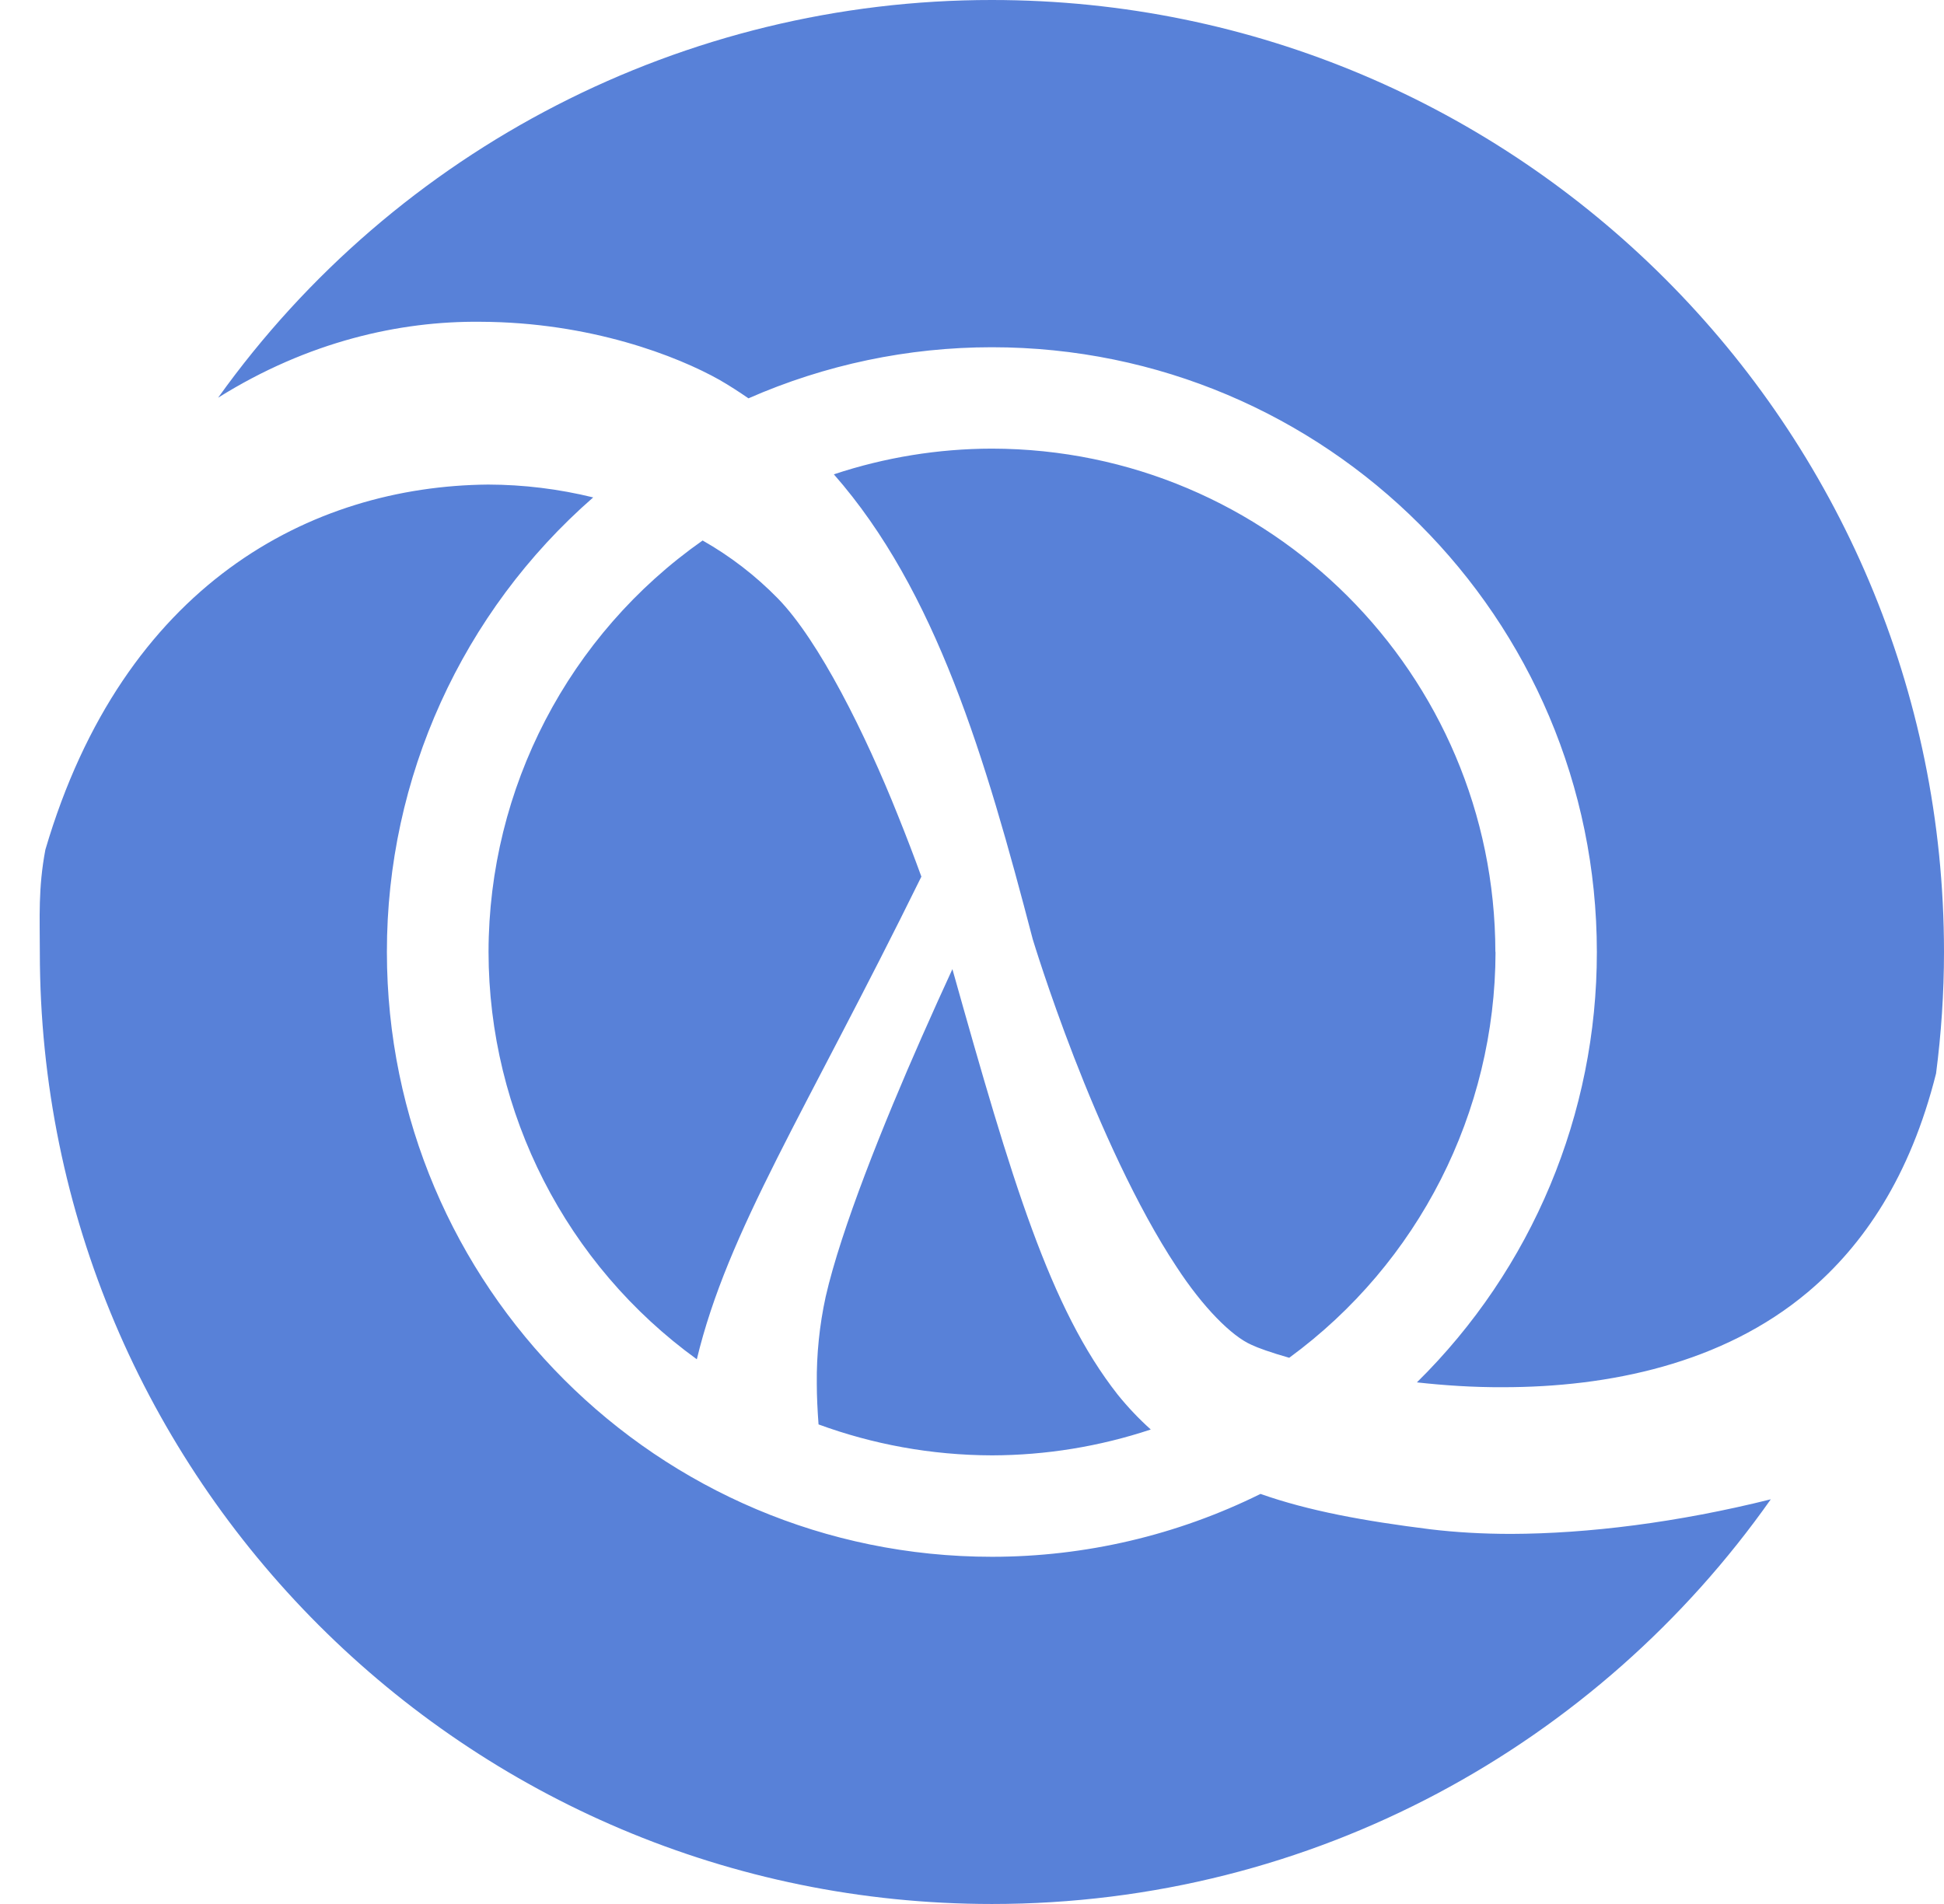 ﻿<?xml version="1.0" encoding="utf-8"?>
<svg version="1.1" xmlns:xlink="http://www.w3.org/1999/xlink" width="49px" height="48px" xmlns="http://www.w3.org/2000/svg">
  <defs>
    <pattern id="BGPattern" patternUnits="userSpaceOnUse" alignment="0 0" imageRepeat="None" />
    <mask fill="white" id="Clip6754">
      <path d="M 28.17 35.156  C 26.462 32.978  25.512 29.792  24.006 24.432  C 23.768 24.95  23.504 25.53  23.232 26.148  C 22.268 28.332  21.2 30.988  20.812 32.69  C 20.655 33.41  20.58 34.145  20.588 34.882  C 20.588 35.21  20.606 35.556  20.632 35.91  C 21.996 36.41  23.466 36.686  25.004 36.69  C 26.364 36.687  27.715 36.467  29.006 36.038  C 28.704 35.767  28.425 35.472  28.17 35.156  Z M 19.604 15.084  C 19.044 14.512  18.407 14.021  17.71 13.626  C 14.331 16  12.318 19.87  12.314 24  C 12.319 28.066  14.271 31.884  17.564 34.268  C 18.344 31.024  20.296 28.054  23.224 22.1  C 23.05 21.622  22.852 21.1  22.63 20.55  C 21.818 18.514  20.648 16.154  19.604 15.084  Z M 38.092 38.67  C 37.368 38.67  36.688 38.63  36.054 38.554  C 34.374 38.344  32.988 38.09  31.772 37.662  C 29.667 38.705  27.351 39.247  25.002 39.247  C 16.581 39.247  9.754 32.421  9.752 24  C 9.748 19.608  11.644 15.429  14.952 12.54  C 14.085 12.327  13.196 12.218  12.304 12.216  C 7.832 12.256  3.11 14.732  1.144 21.42  C 0.96 22.392  1.004 23.128  1.004 24  C 1.004 37.254  11.75 48  25.004 48  C 33.122 48  40.29 43.966  44.634 37.798  C 42.286 38.384  40.024 38.664  38.092 38.67  Z M 29.656 31.938  C 30.32 32.958  31.05 33.69  31.546 33.904  C 31.694 33.976  32.03 34.098  32.496 34.23  C 35.758 31.841  37.689 28.043  37.696 24  L 37.692 24  C 37.682 16.996  32.006 11.32  25.002 11.31  C 23.648 11.312  22.303 11.531  21.018 11.958  C 23.596 14.894  24.834 19.09  26.032 23.682  L 26.034 23.688  C 26.036 23.692  26.418 24.962  27.07 26.648  C 27.722 28.332  28.648 30.418  29.656 31.938  Z M 49 24  C 49 10.746  38.258 0  25.002 0  C 17.263 -0.004  9.999 3.73  5.498 10.026  C 7.766 8.606  10.08 8.092  12.1 8.112  C 14.888 8.12  17.082 8.984  18.134 9.576  C 18.388 9.722  18.63 9.88  18.866 10.042  C 20.799 9.193  22.888 8.754  25 8.754  C 33.421 8.754  40.248 15.579  40.25 24  C 40.254 28.079  38.62 31.988  35.714 34.85  C 36.402 34.926  37.132 34.976  37.882 34.972  C 40.538 34.972  43.414 34.386  45.566 32.576  C 46.972 31.392  48.148 29.66  48.8 27.062  C 48.93 26.058  49 25.038  49 24  Z " fill-rule="evenodd" />
    </mask>
  </defs>
  <g>
    <path d="M 28.17 35.156  C 26.462 32.978  25.512 29.792  24.006 24.432  C 23.768 24.95  23.504 25.53  23.232 26.148  C 22.268 28.332  21.2 30.988  20.812 32.69  C 20.655 33.41  20.58 34.145  20.588 34.882  C 20.588 35.21  20.606 35.556  20.632 35.91  C 21.996 36.41  23.466 36.686  25.004 36.69  C 26.364 36.687  27.715 36.467  29.006 36.038  C 28.704 35.767  28.425 35.472  28.17 35.156  Z M 19.604 15.084  C 19.044 14.512  18.407 14.021  17.71 13.626  C 14.331 16  12.318 19.87  12.314 24  C 12.319 28.066  14.271 31.884  17.564 34.268  C 18.344 31.024  20.296 28.054  23.224 22.1  C 23.05 21.622  22.852 21.1  22.63 20.55  C 21.818 18.514  20.648 16.154  19.604 15.084  Z M 38.092 38.67  C 37.368 38.67  36.688 38.63  36.054 38.554  C 34.374 38.344  32.988 38.09  31.772 37.662  C 29.667 38.705  27.351 39.247  25.002 39.247  C 16.581 39.247  9.754 32.421  9.752 24  C 9.748 19.608  11.644 15.429  14.952 12.54  C 14.085 12.327  13.196 12.218  12.304 12.216  C 7.832 12.256  3.11 14.732  1.144 21.42  C 0.96 22.392  1.004 23.128  1.004 24  C 1.004 37.254  11.75 48  25.004 48  C 33.122 48  40.29 43.966  44.634 37.798  C 42.286 38.384  40.024 38.664  38.092 38.67  Z M 29.656 31.938  C 30.32 32.958  31.05 33.69  31.546 33.904  C 31.694 33.976  32.03 34.098  32.496 34.23  C 35.758 31.841  37.689 28.043  37.696 24  L 37.692 24  C 37.682 16.996  32.006 11.32  25.002 11.31  C 23.648 11.312  22.303 11.531  21.018 11.958  C 23.596 14.894  24.834 19.09  26.032 23.682  L 26.034 23.688  C 26.036 23.692  26.418 24.962  27.07 26.648  C 27.722 28.332  28.648 30.418  29.656 31.938  Z M 49 24  C 49 10.746  38.258 0  25.002 0  C 17.263 -0.004  9.999 3.73  5.498 10.026  C 7.766 8.606  10.08 8.092  12.1 8.112  C 14.888 8.12  17.082 8.984  18.134 9.576  C 18.388 9.722  18.63 9.88  18.866 10.042  C 20.799 9.193  22.888 8.754  25 8.754  C 33.421 8.754  40.248 15.579  40.25 24  C 40.254 28.079  38.62 31.988  35.714 34.85  C 36.402 34.926  37.132 34.976  37.882 34.972  C 40.538 34.972  43.414 34.386  45.566 32.576  C 46.972 31.392  48.148 29.66  48.8 27.062  C 48.93 26.058  49 25.038  49 24  Z " fill-rule="nonzero" fill="rgba(88, 129, 216, 1)" stroke="none" class="fill" />
    <path d="M 28.17 35.156  C 26.462 32.978  25.512 29.792  24.006 24.432  C 23.768 24.95  23.504 25.53  23.232 26.148  C 22.268 28.332  21.2 30.988  20.812 32.69  C 20.655 33.41  20.58 34.145  20.588 34.882  C 20.588 35.21  20.606 35.556  20.632 35.91  C 21.996 36.41  23.466 36.686  25.004 36.69  C 26.364 36.687  27.715 36.467  29.006 36.038  C 28.704 35.767  28.425 35.472  28.17 35.156  Z " stroke-width="0" stroke-dasharray="0" stroke="rgba(255, 255, 255, 0)" fill="none" class="stroke" mask="url(#Clip6754)" />
    <path d="M 19.604 15.084  C 19.044 14.512  18.407 14.021  17.71 13.626  C 14.331 16  12.318 19.87  12.314 24  C 12.319 28.066  14.271 31.884  17.564 34.268  C 18.344 31.024  20.296 28.054  23.224 22.1  C 23.05 21.622  22.852 21.1  22.63 20.55  C 21.818 18.514  20.648 16.154  19.604 15.084  Z " stroke-width="0" stroke-dasharray="0" stroke="rgba(255, 255, 255, 0)" fill="none" class="stroke" mask="url(#Clip6754)" />
    <path d="M 38.092 38.67  C 37.368 38.67  36.688 38.63  36.054 38.554  C 34.374 38.344  32.988 38.09  31.772 37.662  C 29.667 38.705  27.351 39.247  25.002 39.247  C 16.581 39.247  9.754 32.421  9.752 24  C 9.748 19.608  11.644 15.429  14.952 12.54  C 14.085 12.327  13.196 12.218  12.304 12.216  C 7.832 12.256  3.11 14.732  1.144 21.42  C 0.96 22.392  1.004 23.128  1.004 24  C 1.004 37.254  11.75 48  25.004 48  C 33.122 48  40.29 43.966  44.634 37.798  C 42.286 38.384  40.024 38.664  38.092 38.67  Z " stroke-width="0" stroke-dasharray="0" stroke="rgba(255, 255, 255, 0)" fill="none" class="stroke" mask="url(#Clip6754)" />
    <path d="M 29.656 31.938  C 30.32 32.958  31.05 33.69  31.546 33.904  C 31.694 33.976  32.03 34.098  32.496 34.23  C 35.758 31.841  37.689 28.043  37.696 24  L 37.692 24  C 37.682 16.996  32.006 11.32  25.002 11.31  C 23.648 11.312  22.303 11.531  21.018 11.958  C 23.596 14.894  24.834 19.09  26.032 23.682  L 26.034 23.688  C 26.036 23.692  26.418 24.962  27.07 26.648  C 27.722 28.332  28.648 30.418  29.656 31.938  Z " stroke-width="0" stroke-dasharray="0" stroke="rgba(255, 255, 255, 0)" fill="none" class="stroke" mask="url(#Clip6754)" />
    <path d="M 49 24  C 49 10.746  38.258 0  25.002 0  C 17.263 -0.004  9.999 3.73  5.498 10.026  C 7.766 8.606  10.08 8.092  12.1 8.112  C 14.888 8.12  17.082 8.984  18.134 9.576  C 18.388 9.722  18.63 9.88  18.866 10.042  C 20.799 9.193  22.888 8.754  25 8.754  C 33.421 8.754  40.248 15.579  40.25 24  C 40.254 28.079  38.62 31.988  35.714 34.85  C 36.402 34.926  37.132 34.976  37.882 34.972  C 40.538 34.972  43.414 34.386  45.566 32.576  C 46.972 31.392  48.148 29.66  48.8 27.062  C 48.93 26.058  49 25.038  49 24  Z " stroke-width="0" stroke-dasharray="0" stroke="rgba(255, 255, 255, 0)" fill="none" class="stroke" mask="url(#Clip6754)" />
  </g>
</svg>